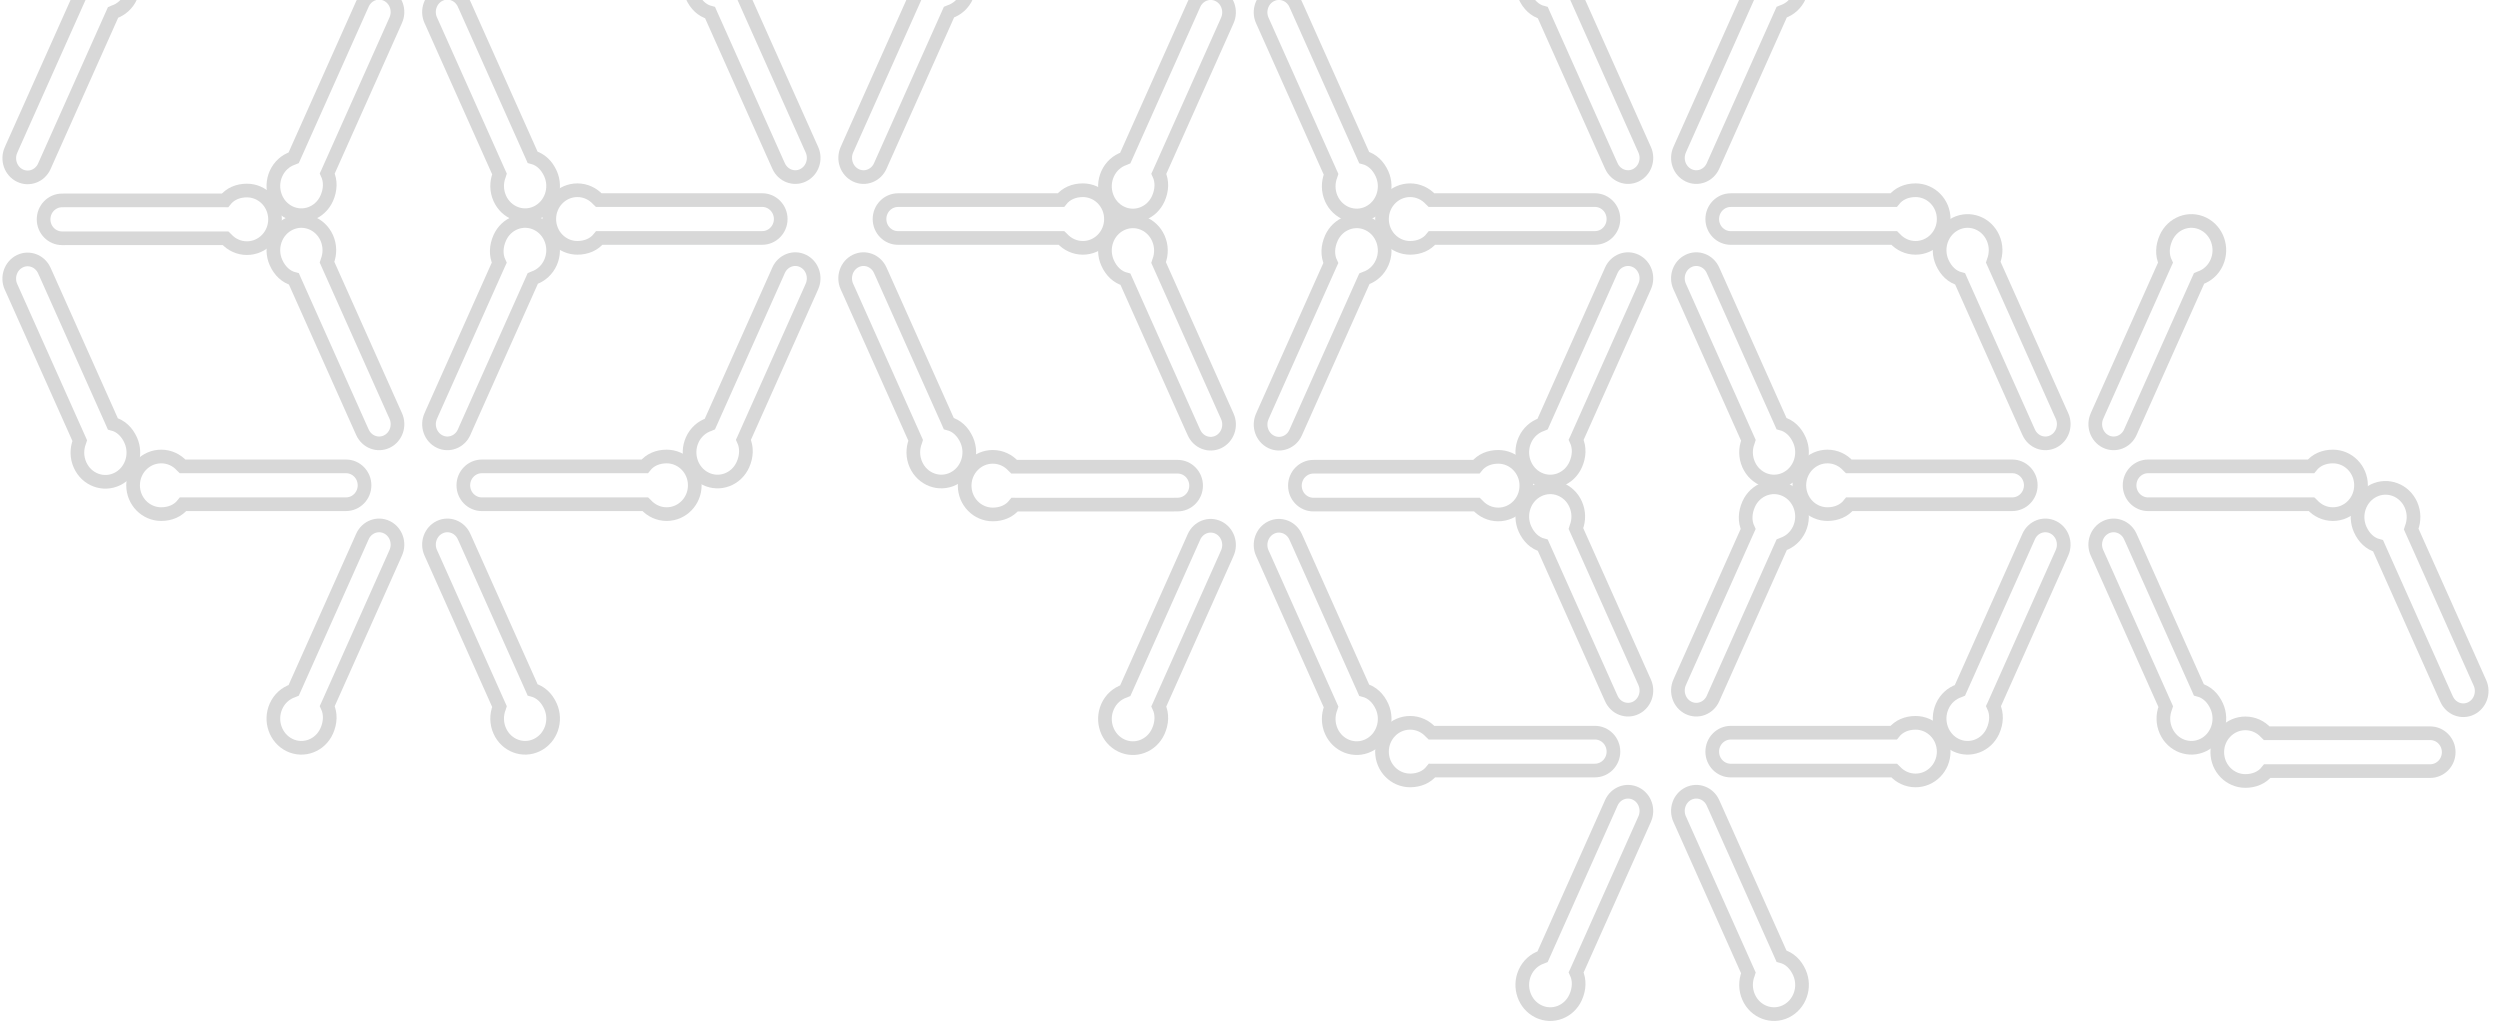 <?xml version="1.0" encoding="UTF-8"?>
<svg width="183px" height="75px" viewBox="0 0 183 75" version="1.1" xmlns="http://www.w3.org/2000/svg" xmlns:xlink="http://www.w3.org/1999/xlink">
    <!-- Generator: Sketch 45.1 (43504) - http://www.bohemiancoding.com/sketch -->
    <title>Page 1</title>
    <desc>Created with Sketch.</desc>
    <defs></defs>
    <g id="tablet" stroke="none" stroke-width="1" fill="none" fill-rule="evenodd" opacity="0.3">
        <g id="6" transform="translate(-1, -1106)" stroke="#7B7C7C">
            <g id="videoInfo" transform="translate(0, 1106)">
                <g id="Page-1" transform="translate(46.375, -32.5) scale(-1, 1) translate(-46.375, 32.5) translate(-90.125, -140)">
                    <path d="M165.405,154.669 C165.028,154.189 164.449,153.947 163.801,153.947 C162.664,153.947 161.742,154.891 161.742,156.055 C161.742,157.22 162.664,158.164 163.801,158.164 C164.396,158.164 164.933,157.904 165.309,157.49 L165.36,157.441 L177.029,157.441 L177.327,157.442 C178.077,157.442 178.684,156.822 178.684,156.056 C178.684,155.291 178.077,154.67 177.327,154.67 L177.029,154.668 L165.489,154.668 L165.405,154.669 Z" id="Stroke-51"></path>
                    <path d="M176.056,139.76 C176.32,139.2 176.29,138.551 176.017,137.941 C175.539,136.871 174.32,136.408 173.295,136.907 C172.269,137.406 171.826,138.677 172.304,139.748 C172.554,140.308 173.008,140.702 173.531,140.878 L173.597,140.906 L178.504,151.889 L178.628,152.169 C178.943,152.875 179.746,153.181 180.419,152.853 C181.094,152.525 181.384,151.687 181.069,150.982 L180.946,150.701 L176.092,139.84 L176.056,139.76 Z" id="Stroke-55"></path>
                    <path d="M173.615,171.027 C173.033,171.176 172.577,171.617 172.304,172.227 C171.826,173.297 172.269,174.569 173.295,175.068 C174.32,175.567 175.539,175.104 176.017,174.034 C176.268,173.474 176.265,172.857 176.058,172.326 L176.036,172.257 L180.944,161.273 L181.071,160.994 C181.386,160.289 181.095,159.451 180.421,159.123 C179.747,158.795 178.945,159.101 178.63,159.806 L178.503,160.085 L173.65,170.947 L173.615,171.027 Z" id="Stroke-57"></path>
                    <path d="M168.47,176.91 C168.847,177.39 169.426,177.633 170.074,177.633 C171.211,177.633 172.133,176.689 172.133,175.524 C172.133,174.36 171.211,173.416 170.074,173.416 C169.479,173.416 168.942,173.675 168.566,174.089 L168.515,174.139 L156.845,174.139 L156.548,174.138 C155.798,174.138 155.191,174.758 155.191,175.523 C155.191,176.288 155.798,176.909 156.548,176.909 L156.845,176.911 L168.386,176.911 L168.47,176.91 Z" id="Stroke-121"></path>
                    <path d="M134.68,174.138 C134.303,173.658 133.724,173.416 133.076,173.416 C131.939,173.416 131.017,174.36 131.017,175.524 C131.017,176.689 131.939,177.633 133.076,177.633 C133.671,177.633 134.208,177.373 134.584,176.959 L134.635,176.91 L146.304,176.91 L146.602,176.911 C147.351,176.911 147.959,176.291 147.959,175.525 C147.959,174.76 147.351,174.139 146.602,174.139 L146.304,174.137 L134.764,174.137 L134.68,174.138 Z" id="Stroke-123"></path>
                    <path d="M160.361,160.418 C160.942,160.268 161.399,159.828 161.672,159.218 C162.15,158.147 161.706,156.876 160.681,156.377 C159.655,155.877 158.437,156.341 157.958,157.411 C157.708,157.971 157.71,158.587 157.917,159.119 L157.939,159.188 L153.031,170.172 L152.905,170.451 C152.589,171.156 152.88,171.994 153.554,172.322 C154.228,172.65 155.03,172.344 155.345,171.639 L155.472,171.359 L160.326,160.498 L160.361,160.418 Z" id="Stroke-125"></path>
                    <path d="M145.331,159.229 C145.595,158.669 145.565,158.02 145.292,157.41 C144.814,156.34 143.595,155.877 142.57,156.376 C141.544,156.875 141.101,158.147 141.579,159.217 C141.829,159.778 142.283,160.171 142.806,160.348 L142.872,160.375 L147.78,171.358 L147.903,171.639 C148.218,172.344 149.021,172.65 149.694,172.322 C150.369,171.994 150.66,171.157 150.344,170.451 L150.221,170.17 L145.367,159.308 L145.331,159.229 Z" id="Stroke-127"></path>
                    <path d="M142.889,190.496 C142.308,190.645 141.851,191.086 141.579,191.696 C141.1,192.766 141.544,194.038 142.57,194.537 C143.595,195.036 144.814,194.573 145.292,193.503 C145.543,192.943 145.54,192.327 145.333,191.795 L145.311,191.726 L150.219,180.742 L150.346,180.463 C150.661,179.758 150.37,178.92 149.696,178.592 C149.022,178.264 148.22,178.57 147.905,179.275 L147.778,179.554 L142.924,190.416 L142.889,190.496 Z" id="Stroke-129"></path>
                    <path d="M157.92,191.685 C157.656,192.245 157.686,192.894 157.958,193.504 C158.437,194.574 159.656,195.037 160.681,194.538 C161.706,194.039 162.15,192.767 161.672,191.697 C161.421,191.136 160.967,190.742 160.445,190.566 L160.379,190.539 L155.471,179.556 L155.347,179.275 C155.032,178.57 154.23,178.264 153.556,178.592 C152.882,178.92 152.591,179.757 152.907,180.463 L153.03,180.744 L157.883,191.606 L157.92,191.685 Z" id="Stroke-131"></path>
                    <path d="M142.889,151.511 C142.308,151.66 141.851,152.101 141.579,152.711 C141.1,153.781 141.544,155.053 142.57,155.552 C143.595,156.051 144.814,155.588 145.292,154.518 C145.543,153.957 145.54,153.341 145.333,152.81 L145.311,152.74 L150.219,141.757 L150.346,141.477 C150.661,140.772 150.37,139.935 149.696,139.607 C149.022,139.279 148.22,139.584 147.905,140.29 L147.778,140.569 L142.924,151.431 L142.889,151.511 Z" id="Stroke-141"></path>
                    <path d="M157.92,152.699 C157.656,153.26 157.686,153.908 157.958,154.518 C158.437,155.589 159.656,156.052 160.681,155.553 C161.706,155.054 162.15,153.782 161.672,152.711 C161.421,152.151 160.967,151.757 160.445,151.581 L160.379,151.554 L155.471,140.57 L155.347,140.29 C155.032,139.584 154.23,139.278 153.556,139.607 C152.882,139.934 152.591,140.772 152.907,141.478 L153.03,141.758 L157.883,152.62 L157.92,152.699 Z" id="Stroke-143"></path>
                    <path d="M138.005,157.42 C138.383,157.899 138.961,158.142 139.61,158.142 C140.747,158.142 141.668,157.198 141.668,156.034 C141.668,154.869 140.747,153.925 139.61,153.925 C139.014,153.925 138.478,154.185 138.102,154.598 L138.05,154.648 L126.381,154.648 L126.083,154.647 C125.334,154.647 124.726,155.267 124.726,156.032 C124.726,156.798 125.334,157.418 126.083,157.418 L126.381,157.42 L137.921,157.42 L138.005,157.42 Z" id="Stroke-181"></path>
                    <path d="M104.215,154.647 C103.838,154.168 103.26,153.925 102.611,153.925 C101.474,153.925 100.553,154.869 100.553,156.033 C100.553,157.198 101.474,158.142 102.611,158.142 C103.207,158.142 103.743,157.882 104.119,157.469 L104.171,157.419 L115.84,157.419 L116.137,157.42 C116.887,157.42 117.494,156.8 117.494,156.035 C117.494,155.269 116.887,154.649 116.137,154.649 L115.84,154.647 L104.299,154.647 L104.215,154.647 Z" id="Stroke-183"></path>
                    <path d="M129.897,140.927 C130.478,140.778 130.935,140.337 131.208,139.727 C131.686,138.657 131.242,137.385 130.217,136.886 C129.191,136.387 127.972,136.85 127.494,137.92 C127.244,138.481 127.246,139.097 127.453,139.628 L127.475,139.697 L122.567,150.681 L122.44,150.961 C122.125,151.665 122.416,152.503 123.09,152.831 C123.764,153.159 124.566,152.853 124.881,152.148 L125.008,151.869 L129.862,141.007 L129.897,140.927 Z" id="Stroke-185"></path>
                    <path d="M114.867,139.738 C115.13,139.178 115.101,138.53 114.828,137.919 C114.35,136.849 113.131,136.386 112.106,136.885 C111.08,137.384 110.636,138.656 111.114,139.726 C111.365,140.287 111.819,140.681 112.342,140.857 L112.407,140.884 L117.315,151.867 L117.439,152.148 C117.754,152.854 118.556,153.159 119.23,152.831 C119.904,152.503 120.195,151.666 119.88,150.96 L119.756,150.679 L114.903,139.818 L114.867,139.738 Z" id="Stroke-187"></path>
                    <path d="M112.425,171.005 C111.844,171.155 111.387,171.595 111.114,172.205 C110.636,173.276 111.08,174.547 112.105,175.046 C113.131,175.546 114.349,175.083 114.828,174.013 C115.078,173.452 115.076,172.836 114.869,172.305 L114.847,172.235 L119.755,161.251 L119.882,160.972 C120.197,160.267 119.906,159.429 119.232,159.101 C118.558,158.773 117.756,159.079 117.441,159.784 L117.314,160.064 L112.46,170.925 L112.425,171.005 Z" id="Stroke-189"></path>
                    <path d="M127.455,172.194 C127.192,172.755 127.221,173.403 127.494,174.013 C127.972,175.083 129.191,175.547 130.216,175.048 C131.242,174.549 131.686,173.277 131.207,172.206 C130.957,171.646 130.503,171.252 129.98,171.076 L129.915,171.048 L125.007,160.065 L124.883,159.785 C124.568,159.079 123.766,158.773 123.092,159.101 C122.418,159.429 122.127,160.267 122.442,160.972 L122.566,161.253 L127.419,172.115 L127.455,172.194 Z" id="Stroke-191"></path>
                    <path d="M82.019,151.532 C81.437,151.682 80.981,152.122 80.708,152.733 C80.23,153.803 80.673,155.074 81.699,155.573 C82.724,156.072 83.943,155.61 84.422,154.54 C84.672,153.979 84.669,153.363 84.462,152.831 L84.44,152.762 L89.348,141.779 L89.475,141.499 C89.79,140.794 89.499,139.956 88.825,139.629 C88.151,139.3 87.349,139.606 87.034,140.311 L86.907,140.591 L82.054,151.453 L82.019,151.532 Z" id="Stroke-273"></path>
                    <path d="M97.049,152.721 C96.785,153.281 96.815,153.93 97.087,154.54 C97.566,155.61 98.785,156.074 99.81,155.575 C100.835,155.076 101.279,153.804 100.801,152.733 C100.55,152.173 100.096,151.779 99.574,151.603 L99.508,151.575 L94.6,140.593 L94.476,140.312 C94.161,139.606 93.359,139.3 92.685,139.628 C92.011,139.956 91.72,140.794 92.036,141.499 L92.159,141.78 L97.012,152.642 L97.049,152.721 Z" id="Stroke-275"></path>
                    <path d="M107.599,176.936 C107.976,177.416 108.555,177.658 109.203,177.658 C110.34,177.658 111.262,176.714 111.262,175.55 C111.262,174.385 110.34,173.441 109.203,173.441 C108.608,173.441 108.071,173.7 107.695,174.114 L107.644,174.164 L95.974,174.164 L95.677,174.163 C94.927,174.163 94.32,174.783 94.32,175.548 C94.32,176.314 94.927,176.934 95.677,176.934 L95.974,176.937 L107.515,176.937 L107.599,176.936 Z" id="Stroke-277"></path>
                    <path d="M73.809,174.163 C73.432,173.684 72.853,173.441 72.205,173.441 C71.067,173.441 70.146,174.385 70.146,175.549 C70.146,176.714 71.067,177.658 72.205,177.658 C72.8,177.658 73.337,177.398 73.713,176.985 L73.764,176.935 L85.433,176.935 L85.731,176.936 C86.48,176.936 87.088,176.316 87.088,175.551 C87.088,174.785 86.48,174.165 85.731,174.165 L85.433,174.163 L73.893,174.163 L73.809,174.163 Z" id="Stroke-279"></path>
                    <path d="M99.49,160.444 C100.072,160.294 100.528,159.853 100.801,159.243 C101.279,158.173 100.836,156.901 99.81,156.402 C98.784,155.903 97.566,156.366 97.087,157.436 C96.837,157.997 96.839,158.613 97.046,159.144 L97.068,159.213 L92.16,170.197 L92.034,170.477 C91.719,171.181 92.01,172.019 92.683,172.347 C93.358,172.675 94.159,172.369 94.474,171.664 L94.602,171.385 L99.455,160.523 L99.49,160.444 Z" id="Stroke-281"></path>
                    <path d="M84.46,159.255 C84.724,158.694 84.694,158.046 84.421,157.435 C83.943,156.365 82.724,155.902 81.699,156.401 C80.673,156.9 80.23,158.172 80.708,159.242 C80.958,159.803 81.412,160.197 81.935,160.373 L82.001,160.4 L86.908,171.383 L87.032,171.664 C87.347,172.37 88.15,172.675 88.823,172.347 C89.498,172.02 89.789,171.182 89.473,170.476 L89.35,170.195 L84.496,159.334 L84.46,159.255 Z" id="Stroke-283"></path>
                    <path d="M82.019,190.521 C81.437,190.671 80.981,191.111 80.708,191.721 C80.23,192.792 80.673,194.063 81.699,194.562 C82.724,195.062 83.943,194.598 84.422,193.529 C84.672,192.968 84.669,192.352 84.462,191.821 L84.44,191.751 L89.348,180.767 L89.475,180.488 C89.79,179.783 89.499,178.945 88.825,178.617 C88.151,178.289 87.349,178.595 87.034,179.3 L86.907,179.58 L82.054,190.441 L82.019,190.521 Z" id="Stroke-285"></path>
                    <path d="M97.049,191.71 C96.785,192.271 96.815,192.919 97.087,193.529 C97.566,194.599 98.785,195.063 99.81,194.564 C100.835,194.065 101.279,192.793 100.801,191.722 C100.55,191.162 100.096,190.768 99.574,190.592 L99.508,190.564 L94.6,179.581 L94.476,179.301 C94.161,178.595 93.359,178.289 92.685,178.617 C92.011,178.945 91.72,179.783 92.036,180.488 L92.159,180.769 L97.012,191.631 L97.049,191.71 Z" id="Stroke-287"></path>
                    <path d="M77.05,196.405 C77.427,196.885 78.006,197.127 78.654,197.127 C79.791,197.127 80.713,196.184 80.713,195.019 C80.713,193.854 79.791,192.91 78.654,192.91 C78.059,192.91 77.522,193.17 77.146,193.583 L77.095,193.633 L65.425,193.633 L65.128,193.632 C64.378,193.632 63.771,194.252 63.771,195.017 C63.771,195.783 64.378,196.403 65.128,196.403 L65.425,196.406 L76.966,196.406 L77.05,196.405 Z" id="Stroke-289"></path>
                    <path d="M43.26,193.633 C42.883,193.153 42.304,192.911 41.656,192.911 C40.519,192.911 39.597,193.854 39.597,195.019 C39.597,196.183 40.519,197.128 41.656,197.128 C42.251,197.128 42.788,196.868 43.164,196.454 L43.215,196.405 L54.884,196.405 L55.182,196.406 C55.931,196.406 56.539,195.786 56.539,195.02 C56.539,194.255 55.931,193.634 55.182,193.634 L54.884,193.632 L43.344,193.632 L43.26,193.633 Z" id="Stroke-291"></path>
                    <path d="M68.941,179.913 C69.522,179.763 69.979,179.323 70.252,178.712 C70.73,177.642 70.286,176.37 69.261,175.871 C68.235,175.372 67.017,175.835 66.538,176.905 C66.288,177.466 66.29,178.082 66.497,178.613 L66.519,178.683 L61.611,189.666 L61.485,189.946 C61.169,190.651 61.46,191.489 62.134,191.817 C62.808,192.145 63.61,191.839 63.925,191.133 L64.052,190.854 L68.906,179.992 L68.941,179.913 Z" id="Stroke-293"></path>
                    <path d="M53.911,178.724 C54.175,178.163 54.145,177.515 53.872,176.905 C53.394,175.835 52.175,175.371 51.15,175.87 C50.124,176.369 49.681,177.641 50.159,178.712 C50.409,179.272 50.863,179.666 51.386,179.842 L51.452,179.869 L56.36,190.853 L56.483,191.133 C56.798,191.839 57.601,192.145 58.274,191.817 C58.949,191.489 59.24,190.651 58.924,189.946 L58.801,189.665 L53.947,178.803 L53.911,178.724 Z" id="Stroke-295"></path>
                    <path d="M51.469,209.991 C50.888,210.14 50.431,210.581 50.159,211.191 C49.68,212.261 50.124,213.533 51.15,214.032 C52.175,214.531 53.394,214.068 53.872,212.998 C54.123,212.437 54.12,211.821 53.913,211.29 L53.891,211.22 L58.799,200.237 L58.926,199.957 C59.241,199.252 58.95,198.415 58.276,198.087 C57.602,197.759 56.8,198.064 56.485,198.77 L56.358,199.049 L51.504,209.911 L51.469,209.991 Z" id="Stroke-297"></path>
                    <path d="M66.5,211.179 C66.236,211.74 66.265,212.388 66.538,212.998 C67.016,214.069 68.235,214.532 69.261,214.033 C70.286,213.534 70.73,212.262 70.252,211.191 C70.001,210.631 69.547,210.237 69.024,210.061 L68.959,210.034 L64.051,199.05 L63.927,198.77 C63.612,198.064 62.81,197.759 62.136,198.087 C61.462,198.415 61.171,199.252 61.486,199.958 L61.61,200.238 L66.463,211.1 L66.5,211.179 Z" id="Stroke-299"></path>
                    <path d="M77.05,157.42 C77.427,157.899 78.006,158.142 78.654,158.142 C79.791,158.142 80.713,157.198 80.713,156.034 C80.713,154.869 79.791,153.925 78.654,153.925 C78.059,153.925 77.522,154.185 77.146,154.598 L77.095,154.648 L65.425,154.648 L65.128,154.647 C64.378,154.647 63.771,155.267 63.771,156.032 C63.771,156.798 64.378,157.418 65.128,157.418 L65.425,157.42 L76.966,157.42 L77.05,157.42 Z" id="Stroke-301"></path>
                    <path d="M43.26,154.647 C42.883,154.168 42.304,153.925 41.656,153.925 C40.519,153.925 39.597,154.869 39.597,156.033 C39.597,157.198 40.519,158.142 41.656,158.142 C42.251,158.142 42.788,157.882 43.164,157.469 L43.215,157.419 L54.884,157.419 L55.182,157.42 C55.931,157.42 56.539,156.8 56.539,156.035 C56.539,155.269 55.931,154.649 55.182,154.649 L54.884,154.647 L43.344,154.647 L43.26,154.647 Z" id="Stroke-303"></path>
                    <path d="M68.941,140.927 C69.522,140.778 69.979,140.337 70.252,139.727 C70.73,138.657 70.286,137.385 69.261,136.886 C68.235,136.387 67.017,136.85 66.538,137.92 C66.288,138.481 66.29,139.097 66.497,139.628 L66.519,139.697 L61.611,150.681 L61.485,150.961 C61.169,151.665 61.46,152.503 62.134,152.831 C62.808,153.159 63.61,152.853 63.925,152.148 L64.052,151.869 L68.906,141.007 L68.941,140.927 Z" id="Stroke-305"></path>
                    <path d="M53.911,139.738 C54.175,139.178 54.145,138.53 53.872,137.919 C53.394,136.849 52.175,136.386 51.15,136.885 C50.124,137.384 49.681,138.656 50.159,139.726 C50.409,140.287 50.863,140.681 51.386,140.857 L51.452,140.884 L56.36,151.867 L56.483,152.148 C56.798,152.854 57.601,153.159 58.274,152.831 C58.949,152.503 59.24,151.666 58.924,150.96 L58.801,150.679 L53.947,139.818 L53.911,139.738 Z" id="Stroke-307"></path>
                    <path d="M51.469,171.005 C50.888,171.155 50.431,171.595 50.159,172.205 C49.68,173.276 50.124,174.547 51.15,175.046 C52.175,175.546 53.394,175.083 53.872,174.013 C54.123,173.452 54.12,172.836 53.913,172.305 L53.891,172.235 L58.799,161.251 L58.926,160.972 C59.241,160.267 58.95,159.429 58.276,159.101 C57.602,158.773 56.8,159.079 56.485,159.784 L56.358,160.064 L51.504,170.925 L51.469,171.005 Z" id="Stroke-309"></path>
                    <path d="M66.5,172.194 C66.236,172.755 66.265,173.403 66.538,174.013 C67.016,175.083 68.235,175.547 69.261,175.048 C70.286,174.549 70.73,173.277 70.252,172.206 C70.001,171.646 69.547,171.252 69.024,171.076 L68.959,171.048 L64.051,160.065 L63.927,159.785 C63.612,159.079 62.81,158.773 62.136,159.101 C61.462,159.429 61.171,160.267 61.486,160.972 L61.61,161.253 L66.463,172.115 L66.5,172.194 Z" id="Stroke-311"></path>
                    <path d="M46.501,176.91 C46.878,177.39 47.456,177.633 48.105,177.633 C49.242,177.633 50.164,176.689 50.164,175.524 C50.164,174.36 49.242,173.416 48.105,173.416 C47.509,173.416 46.973,173.675 46.597,174.089 L46.546,174.139 L34.876,174.139 L34.579,174.138 C33.829,174.138 33.222,174.758 33.222,175.523 C33.222,176.288 33.829,176.909 34.579,176.909 L34.876,176.911 L46.417,176.911 L46.501,176.91 Z" id="Stroke-325"></path>
                    <path d="M12.711,174.138 C12.333,173.658 11.755,173.416 11.107,173.416 C9.969,173.416 9.048,174.36 9.048,175.524 C9.048,176.689 9.969,177.633 11.107,177.633 C11.702,177.633 12.239,177.373 12.614,176.959 L12.666,176.91 L24.335,176.91 L24.633,176.911 C25.382,176.911 25.99,176.291 25.99,175.525 C25.99,174.76 25.382,174.139 24.633,174.139 L24.335,174.137 L12.795,174.137 L12.711,174.138 Z" id="Stroke-327"></path>
                    <path d="M38.392,160.418 C38.973,160.268 39.43,159.828 39.703,159.218 C40.181,158.147 39.737,156.876 38.712,156.377 C37.686,155.877 36.467,156.341 35.989,157.411 C35.738,157.971 35.741,158.587 35.948,159.119 L35.97,159.188 L31.062,170.172 L30.935,170.451 C30.62,171.156 30.911,171.994 31.585,172.322 C32.259,172.65 33.061,172.344 33.376,171.639 L33.503,171.359 L38.357,160.498 L38.392,160.418 Z" id="Stroke-329"></path>
                    <path d="M23.362,159.229 C23.626,158.669 23.596,158.02 23.323,157.41 C22.845,156.34 21.626,155.877 20.601,156.376 C19.575,156.875 19.132,158.147 19.61,159.217 C19.86,159.778 20.314,160.171 20.837,160.348 L20.902,160.375 L25.81,171.358 L25.934,171.639 C26.249,172.344 27.051,172.65 27.725,172.322 C28.399,171.994 28.69,171.157 28.375,170.451 L28.252,170.17 L23.398,159.308 L23.362,159.229 Z" id="Stroke-331"></path>
                    <path d="M20.92,190.496 C20.339,190.645 19.882,191.086 19.609,191.696 C19.131,192.766 19.575,194.038 20.6,194.537 C21.626,195.036 22.845,194.573 23.323,193.503 C23.574,192.943 23.571,192.327 23.364,191.795 L23.342,191.726 L28.25,180.742 L28.377,180.463 C28.692,179.758 28.401,178.92 27.727,178.592 C27.053,178.264 26.251,178.57 25.936,179.275 L25.809,179.554 L20.955,190.416 L20.92,190.496 Z" id="Stroke-333"></path>
                    <path d="M35.951,191.685 C35.687,192.245 35.716,192.894 35.989,193.504 C36.467,194.574 37.686,195.037 38.712,194.538 C39.737,194.039 40.181,192.767 39.703,191.697 C39.452,191.136 38.998,190.742 38.475,190.566 L38.41,190.539 L33.502,179.556 L33.378,179.275 C33.063,178.57 32.261,178.264 31.587,178.592 C30.913,178.92 30.622,179.757 30.937,180.463 L31.061,180.744 L35.914,191.606 L35.951,191.685 Z" id="Stroke-335"></path>
                    <path d="M15.908,196.445 C16.285,196.925 16.864,197.168 17.512,197.168 C18.649,197.168 19.571,196.224 19.571,195.06 C19.571,193.895 18.649,192.951 17.512,192.951 C16.917,192.951 16.38,193.211 16.004,193.624 L15.953,193.674 L4.283,193.674 L3.986,193.673 C3.236,193.673 2.629,194.293 2.629,195.058 C2.629,195.824 3.236,196.444 3.986,196.444 L4.283,196.446 L15.824,196.446 L15.908,196.445 Z" id="Stroke-361"></path>
                    <path d="M7.799,179.953 C8.381,179.804 8.837,179.363 9.11,178.753 C9.588,177.683 9.144,176.411 8.119,175.912 C7.093,175.413 5.875,175.876 5.396,176.946 C5.146,177.506 5.148,178.123 5.355,178.654 L5.377,178.723 L0.469,189.707 L0.343,189.986 C0.027,190.692 0.318,191.529 0.992,191.857 C1.666,192.185 2.468,191.879 2.783,191.174 L2.911,190.895 L7.764,180.033 L7.799,179.953 Z" id="Stroke-363"></path>
                </g>
            </g>
        </g>
    </g>
</svg>